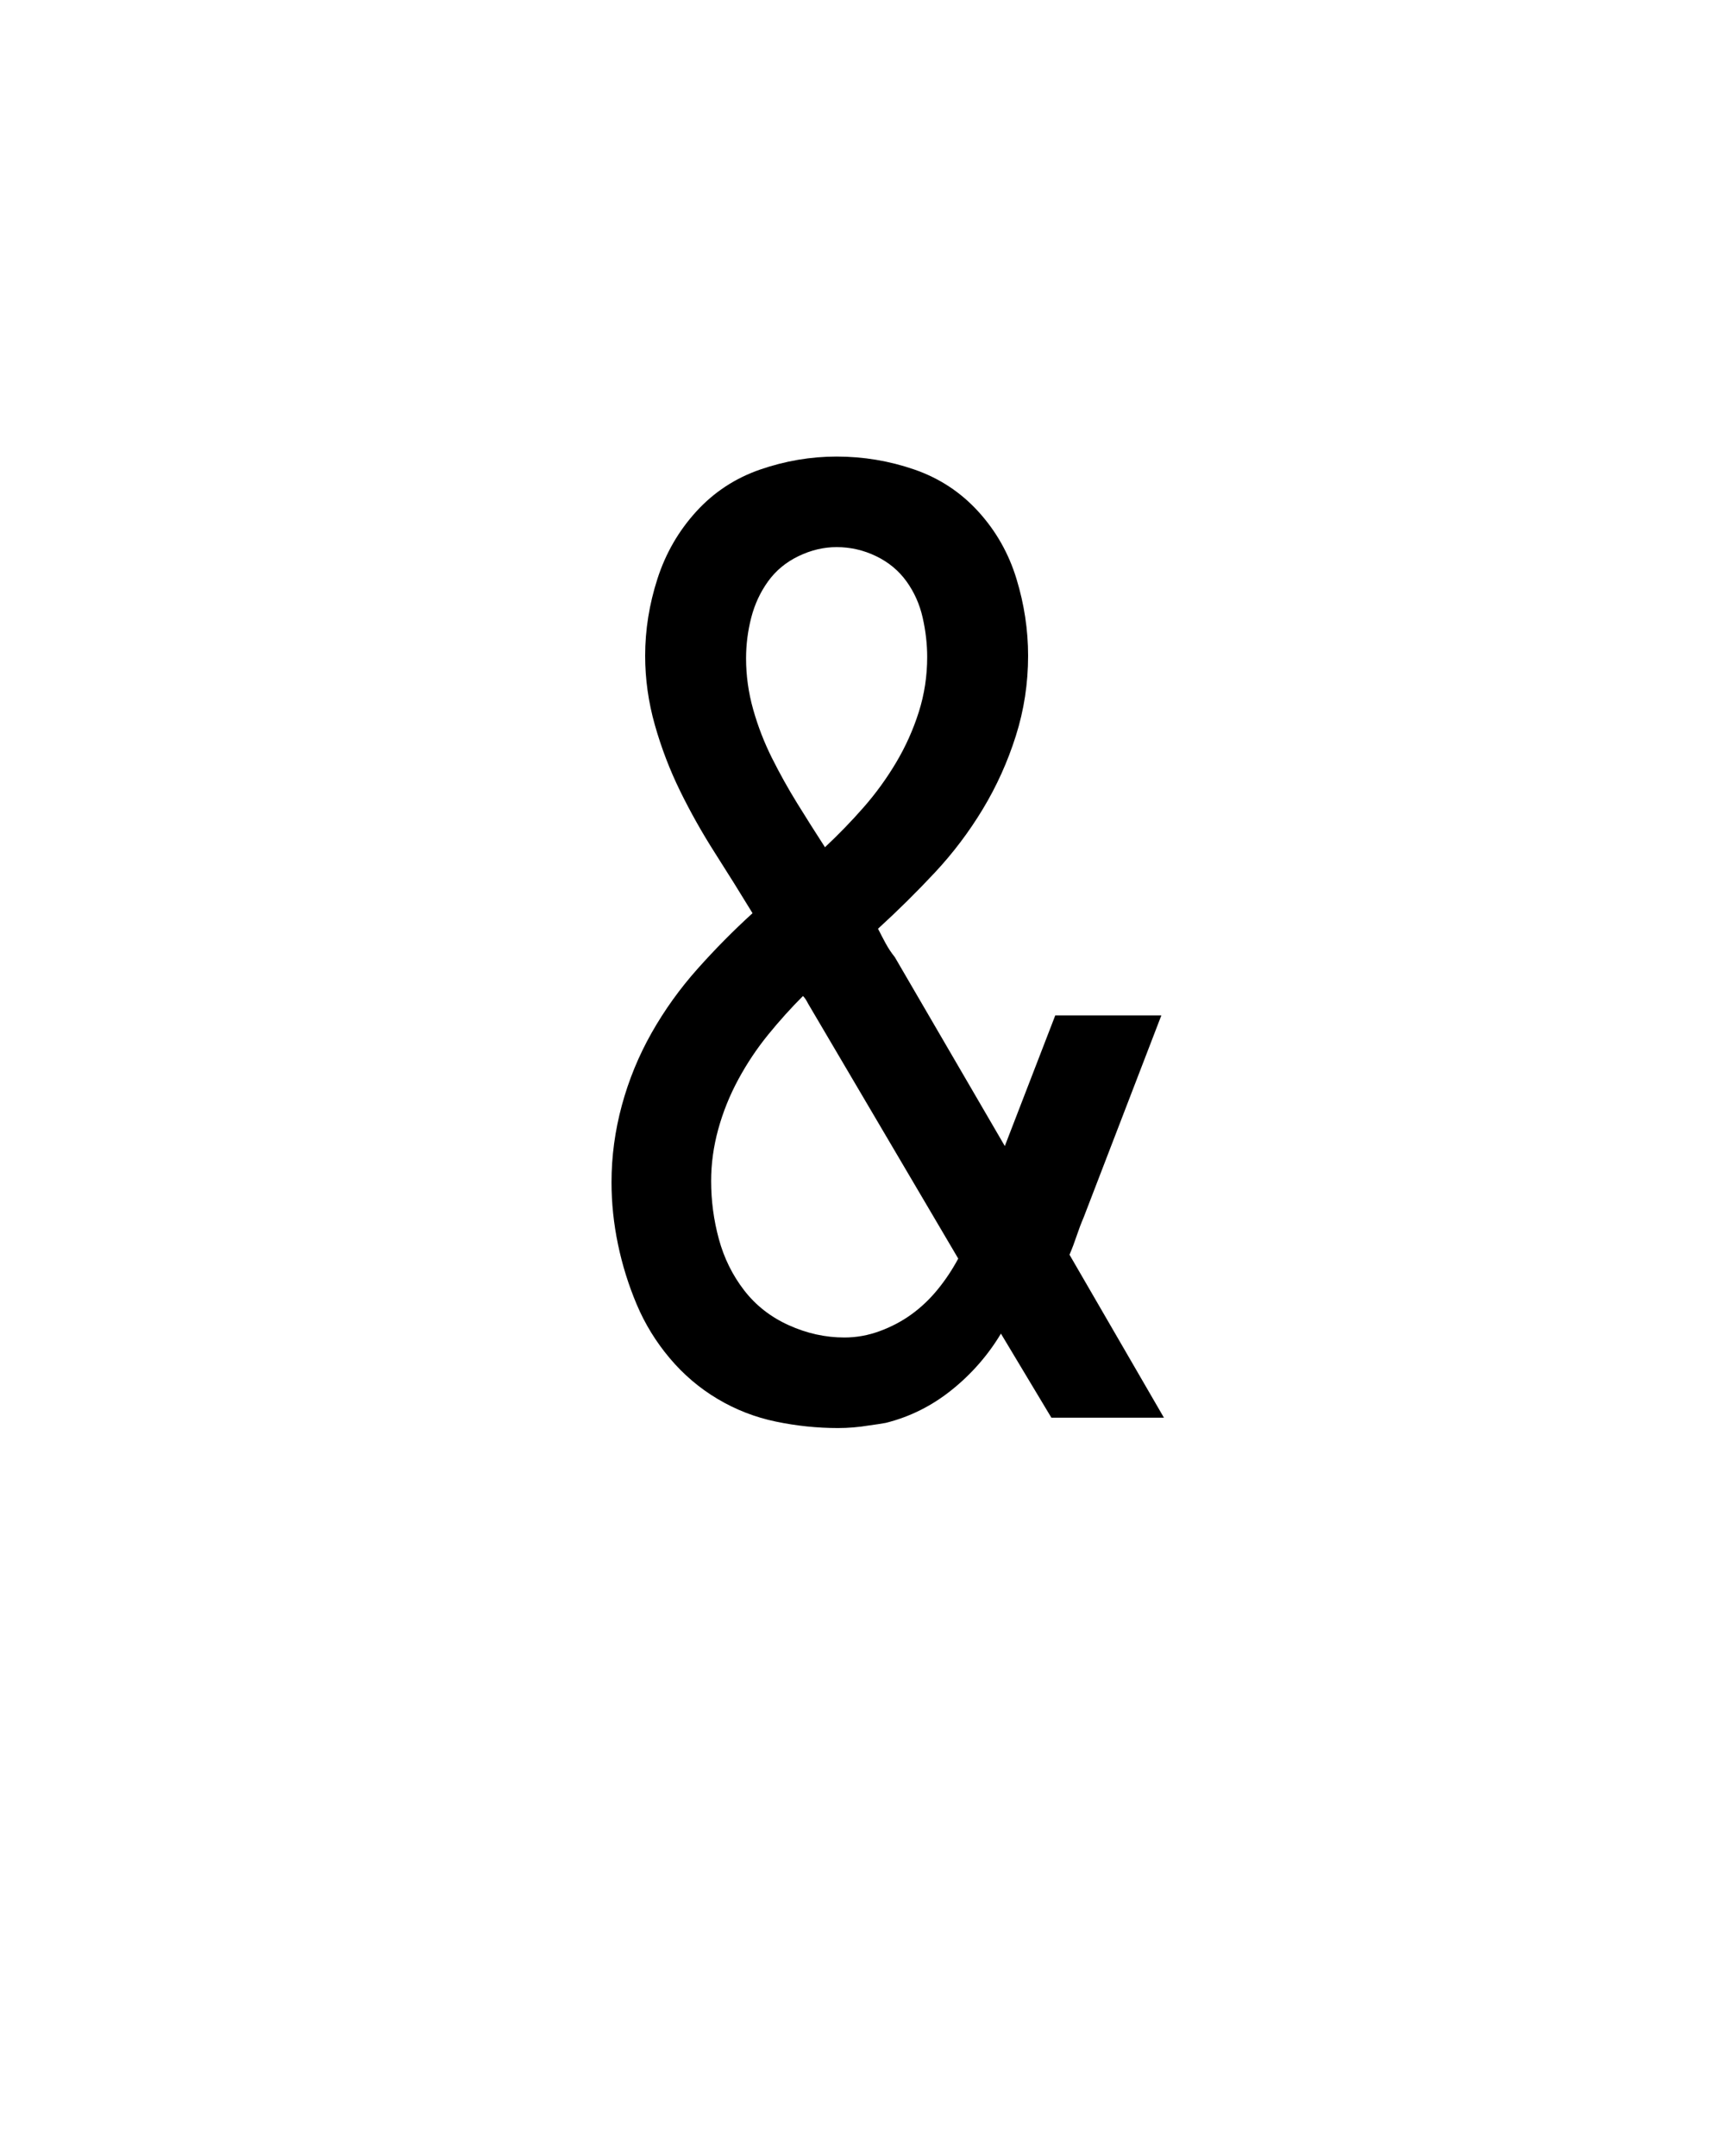 <svg xmlns="http://www.w3.org/2000/svg" height="160" viewBox="0 0 128 160" width="128"><defs><path d="M 231 8 C 215 8 199 6.333 183 3 C 167 -0.333 152 -6.167 138 -14.5 C 124 -22.833 111.667 -33.333 101 -46 C 90.333 -58.667 81.833 -72.5 75.5 -87.5 C 69.167 -102.5 64.333 -118 61 -134 C 57.667 -150 56 -166 56 -182 C 56 -202 58.667 -221.833 64 -241.5 C 69.333 -261.167 77 -279.833 87 -297.5 C 97 -315.167 108.833 -331.667 122.5 -347 C 136.167 -362.333 150.333 -376.667 165 -390 C 155.667 -405.333 146 -420.833 136 -436.5 C 126 -452.167 117 -468.167 109 -484.5 C 101 -500.833 94.5 -517.833 89.5 -535.5 C 84.5 -553.167 82 -571 82 -589 C 82 -609 85.167 -628.833 91.5 -648.5 C 97.833 -668.167 107.833 -685.5 121.5 -700.5 C 135.167 -715.5 151.667 -726.333 171 -733 C 190.333 -739.667 210 -743 230 -743 C 250.667 -743 270.667 -739.667 290 -733 C 309.333 -726.333 325.833 -715.5 339.5 -700.5 C 353.167 -685.5 363 -668.167 369 -648.5 C 375 -628.833 378 -609 378 -589 C 378 -567.667 374.833 -547 368.5 -527 C 362.167 -507 353.667 -488.167 343 -470.5 C 332.333 -452.833 320 -436.5 306 -421.5 C 292 -406.5 277.333 -392 262 -378 C 264 -374 266 -370.167 268 -366.5 C 270 -362.833 272.333 -359.333 275 -356 L 360 -210 L 399 -311 L 481 -311 L 421 -155 C 419 -150.333 417.167 -145.5 415.5 -140.5 C 413.833 -135.5 412 -130.667 410 -126 L 483 0 L 396 0 L 357 -65 C 347 -48.333 334.333 -33.833 319 -21.5 C 303.667 -9.167 286.667 -0.667 268 4 L 262 5 L 255 6 C 251 6.667 247 7.167 243 7.5 C 239 7.833 235 8 231 8 Z M 221 -441 C 231.667 -451 241.667 -461.333 251 -472 C 260.333 -482.667 268.667 -494.167 276 -506.5 C 283.333 -518.833 289.167 -531.833 293.5 -545.5 C 297.833 -559.167 300 -573.333 300 -588 C 300 -598 298.833 -608.167 296.5 -618.5 C 294.167 -628.833 290 -638.167 284 -646.5 C 278 -654.833 270.167 -661.333 260.5 -666 C 250.833 -670.667 240.667 -673 230 -673 C 220 -673 210.167 -670.667 200.5 -666 C 190.833 -661.333 183 -654.833 177 -646.5 C 171 -638.167 166.667 -628.833 164 -618.5 C 161.333 -608.167 160 -597.667 160 -587 C 160 -573.667 161.833 -560.5 165.5 -547.5 C 169.167 -534.5 174 -522 180 -510 C 186 -498 192.5 -486.333 199.5 -475 C 206.5 -463.667 213.667 -452.333 221 -441 Z M 236 -62 C 245.333 -62 254.5 -63.667 263.5 -67 C 272.5 -70.333 280.667 -74.667 288 -80 C 295.333 -85.333 302 -91.667 308 -99 C 314 -106.333 319.333 -114.333 324 -123 L 208 -320 C 207.333 -321.333 206.667 -322.5 206 -323.5 C 205.333 -324.5 204.667 -325.333 204 -326 C 194.667 -316.667 185.667 -306.667 177 -296 C 168.333 -285.333 160.667 -273.833 154 -261.5 C 147.333 -249.167 142.167 -236.333 138.5 -223 C 134.833 -209.667 133 -196.333 133 -183 C 133 -167.667 135 -152.667 139 -138 C 143 -123.333 149.5 -110.167 158.5 -98.5 C 167.5 -86.833 179 -77.833 193 -71.5 C 207 -65.167 221.333 -62 236 -62 Z " id="path1"/></defs><g><g fill="#000000" transform="translate(40 105.21) rotate(0)"><use href="#path1" transform="translate(0 0) scale(0.096)"/></g></g></svg>